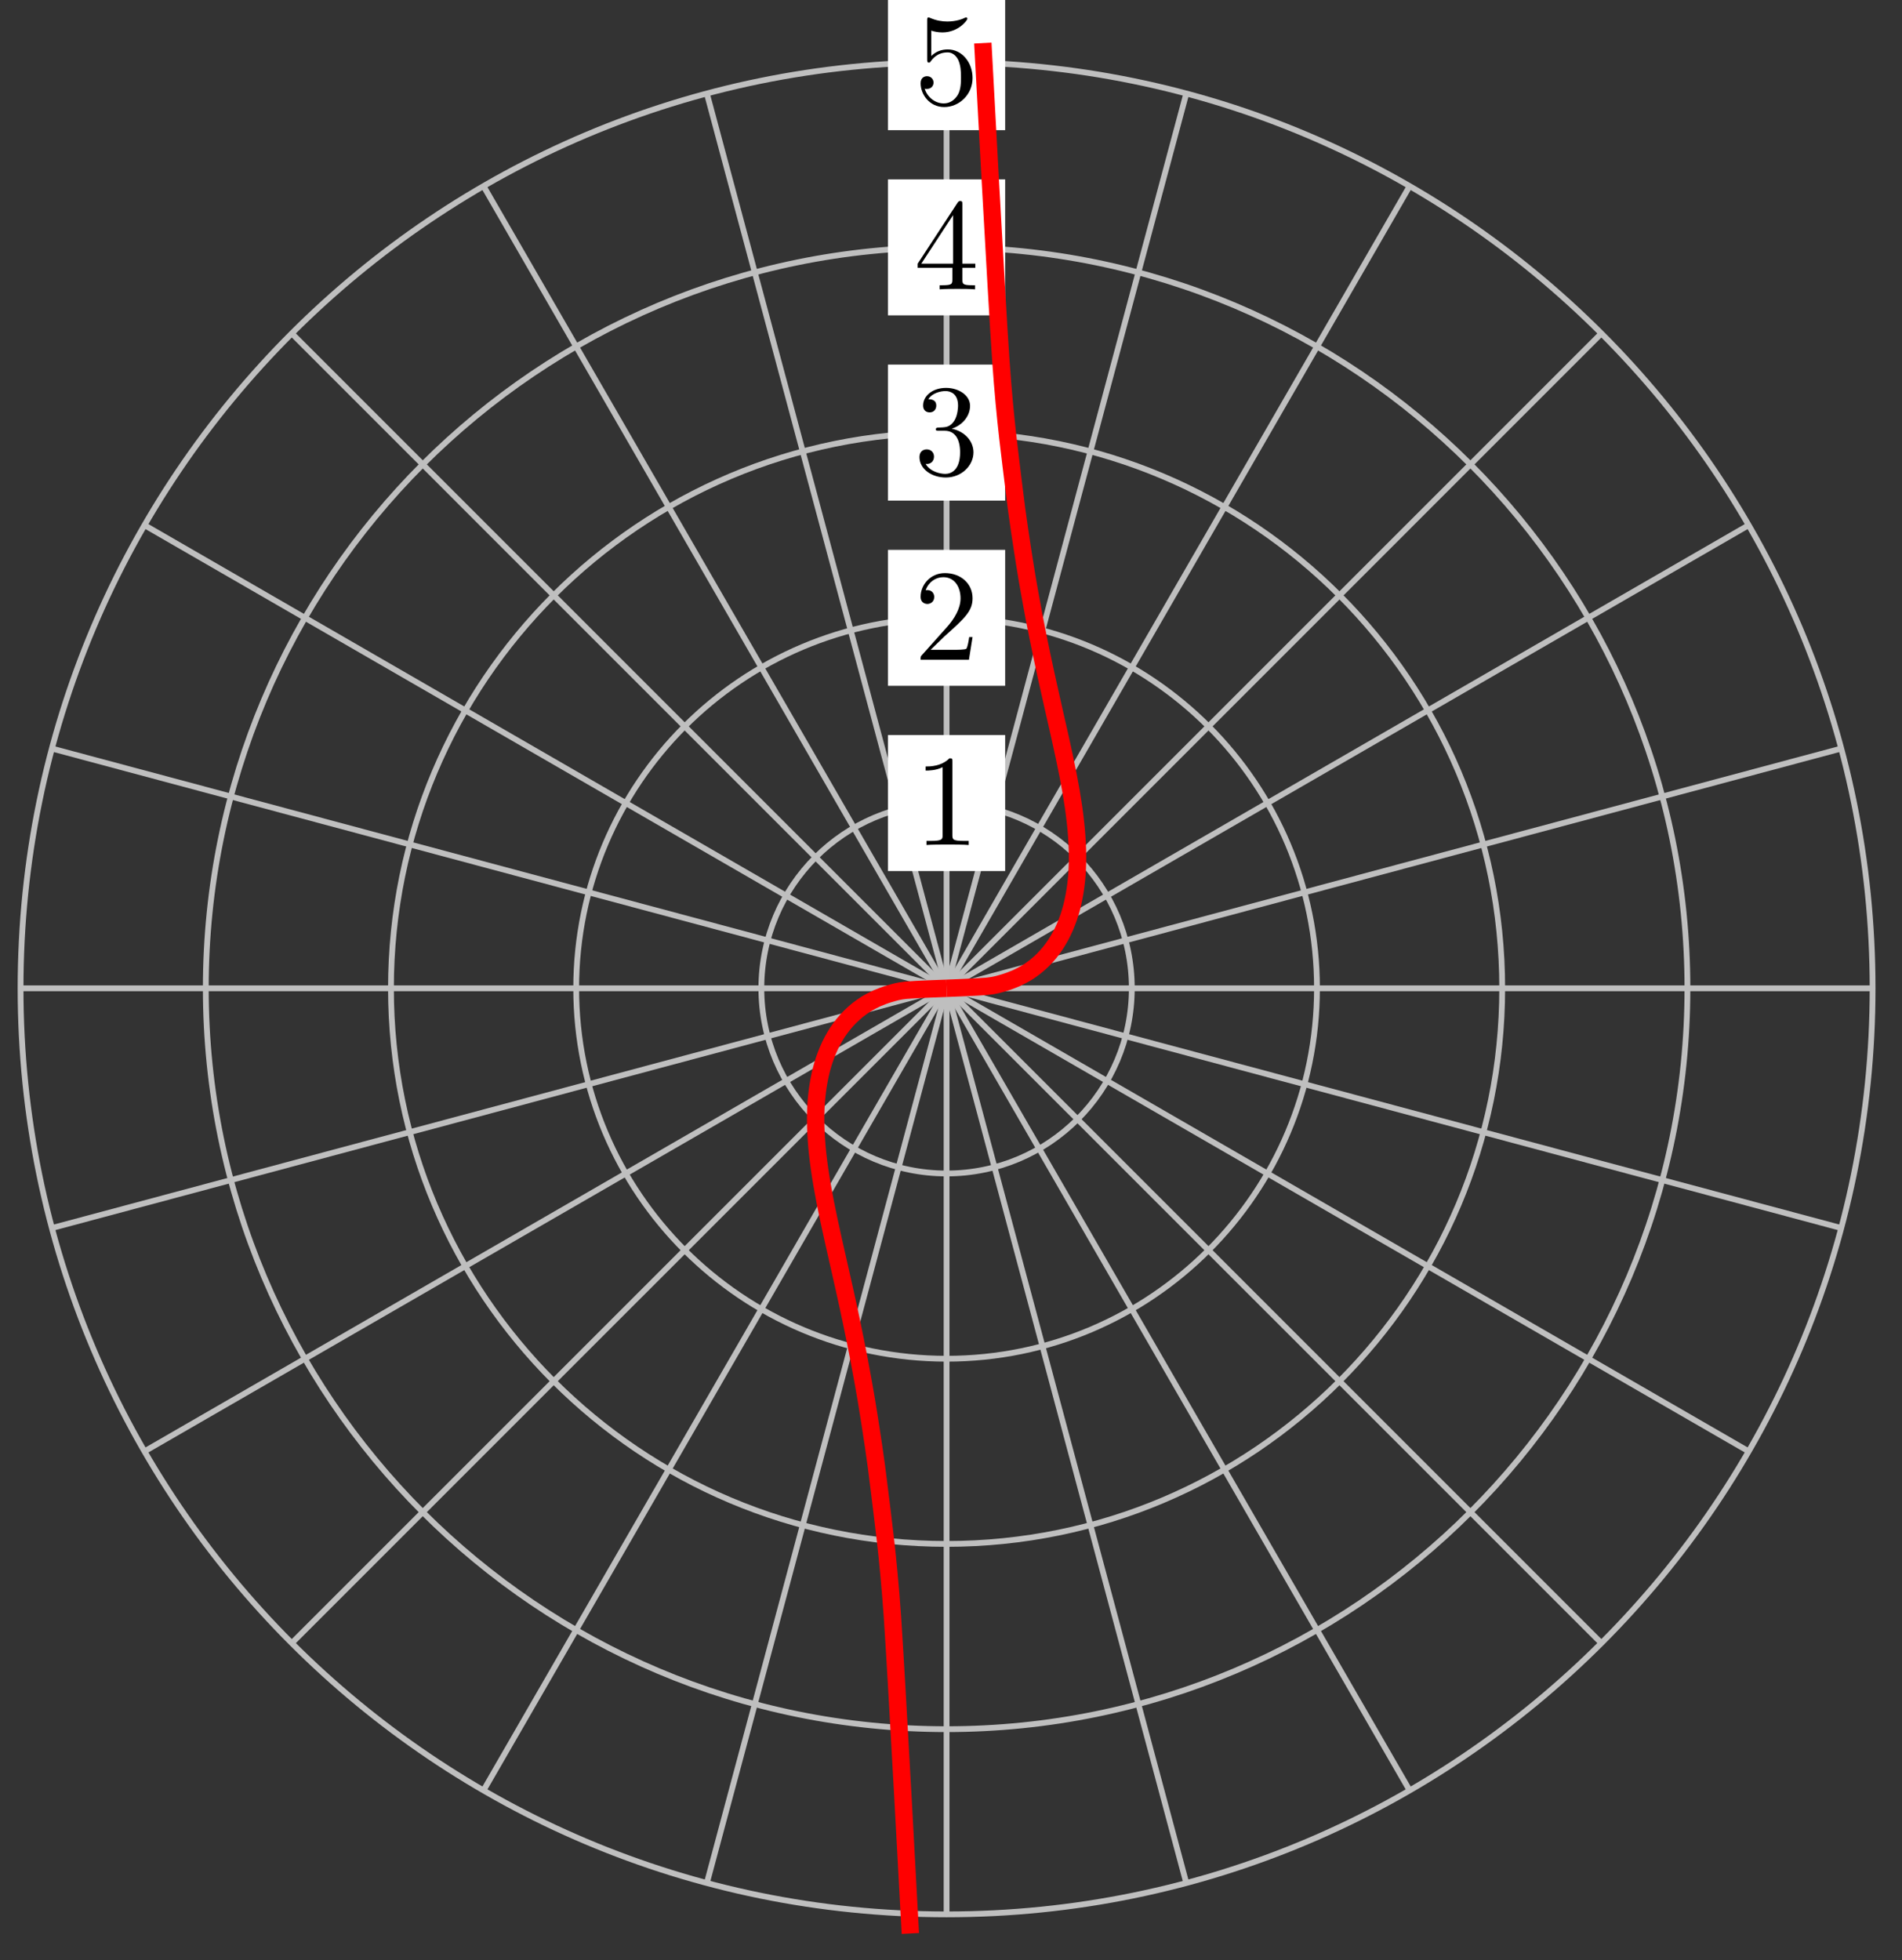 <?xml version="1.0" encoding="UTF-8"?>
<svg xmlns="http://www.w3.org/2000/svg" xmlns:xlink="http://www.w3.org/1999/xlink" width="131pt" height="135pt" viewBox="0 0 131 135" version="1.1">
<rect x="0" y="0" width="131" height="135" fill="#333333" stroke="none"/>
<defs>
<g>
<symbol overflow="visible" id="glyph0-0">
<path style="stroke:none;" d=""/>
</symbol>
<symbol overflow="visible" id="glyph0-1">
<path style="stroke:none;" d="M 2.641 -5.734 C 2.641 -5.953 2.641 -5.969 2.438 -5.969 C 1.875 -5.406 1.078 -5.406 0.797 -5.406 L 0.797 -5.125 C 0.984 -5.125 1.5 -5.125 1.969 -5.359 L 1.969 -0.703 C 1.969 -0.391 1.953 -0.281 1.141 -0.281 L 0.859 -0.281 L 0.859 0 C 1.172 -0.031 1.953 -0.031 2.312 -0.031 C 2.656 -0.031 3.438 -0.031 3.766 0 L 3.766 -0.281 L 3.469 -0.281 C 2.656 -0.281 2.641 -0.375 2.641 -0.703 Z M 2.641 -5.734 "/>
</symbol>
<symbol overflow="visible" id="glyph0-2">
<path style="stroke:none;" d="M 1.141 -0.688 L 2.094 -1.609 C 3.484 -2.859 4.031 -3.344 4.031 -4.234 C 4.031 -5.25 3.219 -5.969 2.125 -5.969 C 1.109 -5.969 0.453 -5.141 0.453 -4.344 C 0.453 -3.844 0.891 -3.844 0.922 -3.844 C 1.078 -3.844 1.391 -3.953 1.391 -4.328 C 1.391 -4.562 1.234 -4.797 0.922 -4.797 C 0.844 -4.797 0.828 -4.797 0.797 -4.781 C 1 -5.359 1.484 -5.688 2.016 -5.688 C 2.828 -5.688 3.203 -4.969 3.203 -4.234 C 3.203 -3.516 2.766 -2.812 2.266 -2.25 L 0.547 -0.328 C 0.453 -0.234 0.453 -0.219 0.453 0 L 3.781 0 L 4.031 -1.562 L 3.797 -1.562 C 3.766 -1.297 3.688 -0.891 3.609 -0.766 C 3.547 -0.688 2.953 -0.688 2.75 -0.688 Z M 1.141 -0.688 "/>
</symbol>
<symbol overflow="visible" id="glyph0-3">
<path style="stroke:none;" d="M 2.594 -3.156 C 3.344 -3.406 3.859 -4.031 3.859 -4.734 C 3.859 -5.469 3.062 -5.969 2.203 -5.969 C 1.297 -5.969 0.625 -5.438 0.625 -4.75 C 0.625 -4.453 0.812 -4.281 1.078 -4.281 C 1.359 -4.281 1.531 -4.484 1.531 -4.75 C 1.531 -5.188 1.109 -5.188 0.984 -5.188 C 1.25 -5.625 1.844 -5.75 2.172 -5.75 C 2.531 -5.75 3.031 -5.547 3.031 -4.75 C 3.031 -4.641 3.016 -4.109 2.781 -3.719 C 2.516 -3.297 2.203 -3.266 1.984 -3.25 C 1.906 -3.25 1.688 -3.234 1.625 -3.234 C 1.562 -3.219 1.5 -3.203 1.5 -3.125 C 1.5 -3.016 1.562 -3.016 1.719 -3.016 L 2.109 -3.016 C 2.844 -3.016 3.172 -2.406 3.172 -1.531 C 3.172 -0.312 2.562 -0.047 2.156 -0.047 C 1.781 -0.047 1.109 -0.203 0.797 -0.734 C 1.109 -0.688 1.375 -0.891 1.375 -1.234 C 1.375 -1.547 1.141 -1.734 0.875 -1.734 C 0.656 -1.734 0.375 -1.609 0.375 -1.203 C 0.375 -0.391 1.203 0.203 2.188 0.203 C 3.281 0.203 4.094 -0.625 4.094 -1.531 C 4.094 -2.266 3.531 -2.969 2.594 -3.156 Z M 2.594 -3.156 "/>
</symbol>
<symbol overflow="visible" id="glyph0-4">
<path style="stroke:none;" d="M 2.641 -1.484 L 2.641 -0.703 C 2.641 -0.375 2.625 -0.281 1.953 -0.281 L 1.766 -0.281 L 1.766 0 C 2.141 -0.031 2.594 -0.031 2.984 -0.031 C 3.359 -0.031 3.828 -0.031 4.203 0 L 4.203 -0.281 L 4.016 -0.281 C 3.344 -0.281 3.328 -0.375 3.328 -0.703 L 3.328 -1.484 L 4.219 -1.484 L 4.219 -1.766 L 3.328 -1.766 L 3.328 -5.844 C 3.328 -6.016 3.328 -6.078 3.188 -6.078 C 3.109 -6.078 3.078 -6.078 3 -5.969 L 0.25 -1.766 L 0.25 -1.484 Z M 2.688 -1.766 L 0.5 -1.766 L 2.688 -5.109 Z M 2.688 -1.766 "/>
</symbol>
<symbol overflow="visible" id="glyph0-5">
<path style="stroke:none;" d="M 4.031 -1.797 C 4.031 -2.875 3.297 -3.766 2.328 -3.766 C 1.891 -3.766 1.5 -3.625 1.188 -3.312 L 1.188 -5.062 C 1.359 -5 1.656 -4.938 1.953 -4.938 C 3.047 -4.938 3.672 -5.766 3.672 -5.875 C 3.672 -5.922 3.656 -5.969 3.594 -5.969 C 3.578 -5.969 3.562 -5.969 3.516 -5.953 C 3.344 -5.859 2.891 -5.688 2.297 -5.688 C 1.938 -5.688 1.531 -5.75 1.109 -5.938 C 1.031 -5.969 1.016 -5.969 1 -5.969 C 0.906 -5.969 0.906 -5.891 0.906 -5.75 L 0.906 -3.094 C 0.906 -2.938 0.906 -2.859 1.031 -2.859 C 1.094 -2.859 1.109 -2.891 1.141 -2.938 C 1.25 -3.078 1.578 -3.562 2.312 -3.562 C 2.766 -3.562 3 -3.156 3.062 -3 C 3.203 -2.656 3.234 -2.312 3.234 -1.859 C 3.234 -1.547 3.234 -1.016 3.016 -0.641 C 2.797 -0.281 2.469 -0.047 2.047 -0.047 C 1.406 -0.047 0.891 -0.531 0.734 -1.062 C 0.766 -1.047 0.797 -1.047 0.891 -1.047 C 1.188 -1.047 1.344 -1.266 1.344 -1.484 C 1.344 -1.688 1.188 -1.922 0.891 -1.922 C 0.766 -1.922 0.453 -1.859 0.453 -1.438 C 0.453 -0.672 1.062 0.203 2.078 0.203 C 3.109 0.203 4.031 -0.656 4.031 -1.797 Z M 4.031 -1.797 "/>
</symbol>
</g>
</defs>
<g id="surface1">
<path style="fill:none;stroke-width:0.399;stroke-linecap:butt;stroke-linejoin:miter;stroke:rgb(75%,75%,75%);stroke-opacity:1;stroke-miterlimit:10;" d="M -0 -0.002 L 63.779 -0.002 " transform="matrix(1,0,0,-1,65.196,68.061)"/>
<path style="fill:none;stroke-width:0.399;stroke-linecap:butt;stroke-linejoin:miter;stroke:rgb(75%,75%,75%);stroke-opacity:1;stroke-miterlimit:10;" d="M -0 -0.002 L 61.607 16.506 " transform="matrix(1,0,0,-1,65.196,68.061)"/>
<path style="fill:none;stroke-width:0.399;stroke-linecap:butt;stroke-linejoin:miter;stroke:rgb(75%,75%,75%);stroke-opacity:1;stroke-miterlimit:10;" d="M -0 -0.002 L 55.236 31.889 " transform="matrix(1,0,0,-1,65.196,68.061)"/>
<path style="fill:none;stroke-width:0.399;stroke-linecap:butt;stroke-linejoin:miter;stroke:rgb(75%,75%,75%);stroke-opacity:1;stroke-miterlimit:10;" d="M -0 -0.002 L 45.1 45.1 " transform="matrix(1,0,0,-1,65.196,68.061)"/>
<path style="fill:none;stroke-width:0.399;stroke-linecap:butt;stroke-linejoin:miter;stroke:rgb(75%,75%,75%);stroke-opacity:1;stroke-miterlimit:10;" d="M -0 -0.002 L 31.889 55.237 " transform="matrix(1,0,0,-1,65.196,68.061)"/>
<path style="fill:none;stroke-width:0.399;stroke-linecap:butt;stroke-linejoin:miter;stroke:rgb(75%,75%,75%);stroke-opacity:1;stroke-miterlimit:10;" d="M -0 -0.002 L 16.507 61.608 " transform="matrix(1,0,0,-1,65.196,68.061)"/>
<path style="fill:none;stroke-width:0.399;stroke-linecap:butt;stroke-linejoin:miter;stroke:rgb(75%,75%,75%);stroke-opacity:1;stroke-miterlimit:10;" d="M -0 -0.002 L -0 63.78 " transform="matrix(1,0,0,-1,65.196,68.061)"/>
<path style="fill:none;stroke-width:0.399;stroke-linecap:butt;stroke-linejoin:miter;stroke:rgb(75%,75%,75%);stroke-opacity:1;stroke-miterlimit:10;" d="M -0 -0.002 L -16.508 61.608 " transform="matrix(1,0,0,-1,65.196,68.061)"/>
<path style="fill:none;stroke-width:0.399;stroke-linecap:butt;stroke-linejoin:miter;stroke:rgb(75%,75%,75%);stroke-opacity:1;stroke-miterlimit:10;" d="M -0 -0.002 L -31.89 55.237 " transform="matrix(1,0,0,-1,65.196,68.061)"/>
<path style="fill:none;stroke-width:0.399;stroke-linecap:butt;stroke-linejoin:miter;stroke:rgb(75%,75%,75%);stroke-opacity:1;stroke-miterlimit:10;" d="M -0 -0.002 L -45.1 45.1 " transform="matrix(1,0,0,-1,65.196,68.061)"/>
<path style="fill:none;stroke-width:0.399;stroke-linecap:butt;stroke-linejoin:miter;stroke:rgb(75%,75%,75%);stroke-opacity:1;stroke-miterlimit:10;" d="M -0 -0.002 L -55.237 31.889 " transform="matrix(1,0,0,-1,65.196,68.061)"/>
<path style="fill:none;stroke-width:0.399;stroke-linecap:butt;stroke-linejoin:miter;stroke:rgb(75%,75%,75%);stroke-opacity:1;stroke-miterlimit:10;" d="M -0 -0.002 L -61.608 16.506 " transform="matrix(1,0,0,-1,65.196,68.061)"/>
<path style="fill:none;stroke-width:0.399;stroke-linecap:butt;stroke-linejoin:miter;stroke:rgb(75%,75%,75%);stroke-opacity:1;stroke-miterlimit:10;" d="M -0 -0.002 L -63.78 -0.002 " transform="matrix(1,0,0,-1,65.196,68.061)"/>
<path style="fill:none;stroke-width:0.399;stroke-linecap:butt;stroke-linejoin:miter;stroke:rgb(75%,75%,75%);stroke-opacity:1;stroke-miterlimit:10;" d="M -0 -0.002 L -61.608 -16.509 " transform="matrix(1,0,0,-1,65.196,68.061)"/>
<path style="fill:none;stroke-width:0.399;stroke-linecap:butt;stroke-linejoin:miter;stroke:rgb(75%,75%,75%);stroke-opacity:1;stroke-miterlimit:10;" d="M -0 -0.002 L -55.237 -31.888 " transform="matrix(1,0,0,-1,65.196,68.061)"/>
<path style="fill:none;stroke-width:0.399;stroke-linecap:butt;stroke-linejoin:miter;stroke:rgb(75%,75%,75%);stroke-opacity:1;stroke-miterlimit:10;" d="M -0 -0.002 L -45.1 -45.099 " transform="matrix(1,0,0,-1,65.196,68.061)"/>
<path style="fill:none;stroke-width:0.399;stroke-linecap:butt;stroke-linejoin:miter;stroke:rgb(75%,75%,75%);stroke-opacity:1;stroke-miterlimit:10;" d="M -0 -0.002 L -31.89 -55.236 " transform="matrix(1,0,0,-1,65.196,68.061)"/>
<path style="fill:none;stroke-width:0.399;stroke-linecap:butt;stroke-linejoin:miter;stroke:rgb(75%,75%,75%);stroke-opacity:1;stroke-miterlimit:10;" d="M -0 -0.002 L -16.508 -61.607 " transform="matrix(1,0,0,-1,65.196,68.061)"/>
<path style="fill:none;stroke-width:0.399;stroke-linecap:butt;stroke-linejoin:miter;stroke:rgb(75%,75%,75%);stroke-opacity:1;stroke-miterlimit:10;" d="M -0 -0.002 L -0 -63.779 " transform="matrix(1,0,0,-1,65.196,68.061)"/>
<path style="fill:none;stroke-width:0.399;stroke-linecap:butt;stroke-linejoin:miter;stroke:rgb(75%,75%,75%);stroke-opacity:1;stroke-miterlimit:10;" d="M -0 -0.002 L 16.507 -61.607 " transform="matrix(1,0,0,-1,65.196,68.061)"/>
<path style="fill:none;stroke-width:0.399;stroke-linecap:butt;stroke-linejoin:miter;stroke:rgb(75%,75%,75%);stroke-opacity:1;stroke-miterlimit:10;" d="M -0 -0.002 L 31.889 -55.236 " transform="matrix(1,0,0,-1,65.196,68.061)"/>
<path style="fill:none;stroke-width:0.399;stroke-linecap:butt;stroke-linejoin:miter;stroke:rgb(75%,75%,75%);stroke-opacity:1;stroke-miterlimit:10;" d="M -0 -0.002 L 45.1 -45.099 " transform="matrix(1,0,0,-1,65.196,68.061)"/>
<path style="fill:none;stroke-width:0.399;stroke-linecap:butt;stroke-linejoin:miter;stroke:rgb(75%,75%,75%);stroke-opacity:1;stroke-miterlimit:10;" d="M -0 -0.002 L 55.236 -31.888 " transform="matrix(1,0,0,-1,65.196,68.061)"/>
<path style="fill:none;stroke-width:0.399;stroke-linecap:butt;stroke-linejoin:miter;stroke:rgb(75%,75%,75%);stroke-opacity:1;stroke-miterlimit:10;" d="M -0 -0.002 L 61.607 -16.509 " transform="matrix(1,0,0,-1,65.196,68.061)"/>
<path style="fill:none;stroke-width:0.399;stroke-linecap:butt;stroke-linejoin:miter;stroke:rgb(75%,75%,75%);stroke-opacity:1;stroke-miterlimit:10;" d="M 12.757 -0.002 C 12.757 7.045 7.046 12.756 -0 12.756 C -7.047 12.756 -12.758 7.045 -12.758 -0.002 C -12.758 -7.044 -7.047 -12.755 -0 -12.755 C 7.046 -12.755 12.757 -7.044 12.757 -0.002 Z M 12.757 -0.002 " transform="matrix(1,0,0,-1,65.196,68.061)"/>
<path style=" stroke:none;fill-rule:nonzero;fill:rgb(100%,100%,100%);fill-opacity:1;" d="M 69.23 50.621 L 61.16 50.621 L 61.16 59.988 L 69.23 59.988 Z M 69.23 50.621 "/>
<g style="fill:rgb(0%,0%,0%);fill-opacity:1;">
  <use xlink:href="#glyph0-1" x="62.954" y="58.194"/>
</g>
<path style="fill:none;stroke-width:0.399;stroke-linecap:butt;stroke-linejoin:miter;stroke:rgb(75%,75%,75%);stroke-opacity:1;stroke-miterlimit:10;" d="M 25.511 -0.002 C 25.511 14.088 14.089 25.51 -0 25.51 C -14.09 25.51 -25.511 14.088 -25.511 -0.002 C -25.511 -14.091 -14.09 -25.513 -0 -25.513 C 14.089 -25.513 25.511 -14.091 25.511 -0.002 Z M 25.511 -0.002 " transform="matrix(1,0,0,-1,65.196,68.061)"/>
<path style=" stroke:none;fill-rule:nonzero;fill:rgb(100%,100%,100%);fill-opacity:1;" d="M 69.23 37.867 L 61.16 37.867 L 61.16 47.23 L 69.23 47.23 Z M 69.23 37.867 "/>
<g style="fill:rgb(0%,0%,0%);fill-opacity:1;">
  <use xlink:href="#glyph0-2" x="62.954" y="45.438"/>
</g>
<path style="fill:none;stroke-width:0.399;stroke-linecap:butt;stroke-linejoin:miter;stroke:rgb(75%,75%,75%);stroke-opacity:1;stroke-miterlimit:10;" d="M 38.268 -0.002 C 38.268 21.135 21.136 38.268 -0 38.268 C -21.136 38.268 -38.269 21.135 -38.269 -0.002 C -38.269 -21.134 -21.136 -38.267 -0 -38.267 C 21.136 -38.267 38.268 -21.134 38.268 -0.002 Z M 38.268 -0.002 " transform="matrix(1,0,0,-1,65.196,68.061)"/>
<path style=" stroke:none;fill-rule:nonzero;fill:rgb(100%,100%,100%);fill-opacity:1;" d="M 69.23 25.109 L 61.16 25.109 L 61.16 34.477 L 69.23 34.477 Z M 69.23 25.109 "/>
<g style="fill:rgb(0%,0%,0%);fill-opacity:1;">
  <use xlink:href="#glyph0-3" x="62.954" y="32.682"/>
</g>
<path style="fill:none;stroke-width:0.399;stroke-linecap:butt;stroke-linejoin:miter;stroke:rgb(75%,75%,75%);stroke-opacity:1;stroke-miterlimit:10;" d="M 51.026 -0.002 C 51.026 28.178 28.179 51.026 -0 51.026 C -28.179 51.026 -51.022 28.178 -51.022 -0.002 C -51.022 -28.181 -28.179 -51.025 -0 -51.025 C 28.179 -51.025 51.026 -28.181 51.026 -0.002 Z M 51.026 -0.002 " transform="matrix(1,0,0,-1,65.196,68.061)"/>
<path style=" stroke:none;fill-rule:nonzero;fill:rgb(100%,100%,100%);fill-opacity:1;" d="M 69.23 12.355 L 61.16 12.355 L 61.16 21.719 L 69.23 21.719 Z M 69.23 12.355 "/>
<g style="fill:rgb(0%,0%,0%);fill-opacity:1;">
  <use xlink:href="#glyph0-4" x="62.954" y="19.926"/>
</g>
<path style="fill:none;stroke-width:0.399;stroke-linecap:butt;stroke-linejoin:miter;stroke:rgb(75%,75%,75%);stroke-opacity:1;stroke-miterlimit:10;" d="M 63.779 -0.002 C 63.779 35.225 35.225 63.78 -0 63.78 C -35.226 63.78 -63.78 35.225 -63.78 -0.002 C -63.78 -35.224 -35.226 -63.779 -0 -63.779 C 35.225 -63.779 63.779 -35.224 63.779 -0.002 Z M 63.779 -0.002 " transform="matrix(1,0,0,-1,65.196,68.061)"/>
<path style=" stroke:none;fill-rule:nonzero;fill:rgb(100%,100%,100%);fill-opacity:1;" d="M 69.23 -0.402 L 61.16 -0.402 L 61.16 8.965 L 69.23 8.965 Z M 69.23 -0.402 "/>
<g style="fill:rgb(0%,0%,0%);fill-opacity:1;">
  <use xlink:href="#glyph0-5" x="62.954" y="7.17"/>
</g>
<path style="fill:none;stroke-width:1.196;stroke-linecap:butt;stroke-linejoin:miter;stroke:rgb(100%,0%,0%);stroke-opacity:1;stroke-miterlimit:10;" d="M -0 -0.002 C -0 -0.002 2.242 0.081 2.789 0.135 C 3.336 0.186 3.656 0.299 3.933 0.377 C 4.215 0.456 4.582 0.6 4.8 0.694 C 5.019 0.791 5.332 0.959 5.515 1.069 C 5.699 1.178 5.964 1.37 6.121 1.495 C 6.281 1.62 6.511 1.827 6.648 1.963 C 6.785 2.1 6.988 2.331 7.109 2.475 C 7.23 2.623 7.406 2.87 7.511 3.026 C 7.613 3.186 7.769 3.448 7.859 3.612 C 7.949 3.78 8.082 4.057 8.156 4.233 C 8.234 4.413 8.343 4.706 8.41 4.889 C 8.472 5.077 8.566 5.385 8.617 5.581 C 8.668 5.776 8.738 6.096 8.777 6.299 C 8.82 6.506 8.871 6.842 8.898 7.057 C 8.929 7.272 8.964 7.623 8.98 7.85 C 8.996 8.073 9.011 8.44 9.015 8.678 C 9.019 8.913 9.019 9.299 9.011 9.545 C 9.003 9.791 8.984 10.198 8.964 10.456 C 8.949 10.717 8.91 11.143 8.878 11.42 C 8.847 11.694 8.793 12.147 8.75 12.44 C 8.707 12.733 8.632 13.213 8.578 13.53 C 8.523 13.842 8.429 14.358 8.363 14.698 C 8.296 15.038 8.179 15.6 8.101 15.975 C 8.023 16.346 7.886 16.967 7.793 17.385 C 7.699 17.799 7.543 18.495 7.433 18.967 C 7.328 19.444 7.144 20.241 7.023 20.795 C 6.898 21.35 6.691 22.295 6.55 22.971 C 6.41 23.647 6.171 24.803 6.007 25.674 C 5.847 26.541 5.57 28.03 5.382 29.241 C 5.191 30.456 4.871 32.475 4.644 34.413 C 4.414 36.354 4.035 38.967 3.738 43.221 C 3.437 47.479 2.496 65.096 2.496 65.096 " transform="matrix(1,0,0,-1,65.196,68.061)"/>
<path style="fill:none;stroke-width:1.196;stroke-linecap:butt;stroke-linejoin:miter;stroke:rgb(100%,0%,0%);stroke-opacity:1;stroke-miterlimit:10;" d="M -0 -0.002 C -0 -0.002 -2.242 -0.08 -2.789 -0.134 C -3.336 -0.185 -3.656 -0.298 -3.934 -0.377 C -4.215 -0.455 -4.582 -0.599 -4.801 -0.693 C -5.02 -0.791 -5.332 -0.959 -5.516 -1.068 C -5.699 -1.181 -5.965 -1.369 -6.121 -1.494 C -6.277 -1.619 -6.512 -1.83 -6.648 -1.966 C -6.785 -2.099 -6.988 -2.33 -7.109 -2.478 C -7.23 -2.623 -7.406 -2.869 -7.512 -3.025 C -7.613 -3.185 -7.769 -3.447 -7.859 -3.615 C -7.949 -3.783 -8.082 -4.056 -8.156 -4.236 C -8.234 -4.412 -8.344 -4.705 -8.41 -4.892 C -8.473 -5.076 -8.566 -5.384 -8.617 -5.58 C -8.668 -5.775 -8.738 -6.095 -8.777 -6.302 C -8.816 -6.505 -8.871 -6.841 -8.898 -7.056 C -8.926 -7.271 -8.961 -7.623 -8.98 -7.849 C -8.996 -8.072 -9.012 -8.443 -9.016 -8.677 C -9.019 -8.912 -9.019 -9.298 -9.012 -9.544 C -9.004 -9.791 -8.984 -10.197 -8.965 -10.459 C -8.949 -10.716 -8.91 -11.146 -8.879 -11.419 C -8.848 -11.693 -8.793 -12.146 -8.75 -12.439 C -8.707 -12.732 -8.633 -13.216 -8.578 -13.529 C -8.523 -13.841 -8.43 -14.361 -8.363 -14.697 C -8.297 -15.037 -8.18 -15.603 -8.102 -15.974 C -8.023 -16.345 -7.887 -16.966 -7.793 -17.384 C -7.699 -17.798 -7.543 -18.494 -7.434 -18.97 C -7.328 -19.443 -7.145 -20.24 -7.023 -20.794 C -6.898 -21.349 -6.691 -22.294 -6.551 -22.97 C -6.41 -23.65 -6.172 -24.802 -6.008 -25.673 C -5.848 -26.544 -5.57 -28.029 -5.383 -29.244 C -5.191 -30.455 -4.871 -32.474 -4.645 -34.416 C -4.414 -36.353 -4.035 -38.966 -3.734 -43.224 C -3.438 -47.478 -2.496 -65.095 -2.496 -65.095 " transform="matrix(1,0,0,-1,65.196,68.061)"/>
</g>
</svg>
